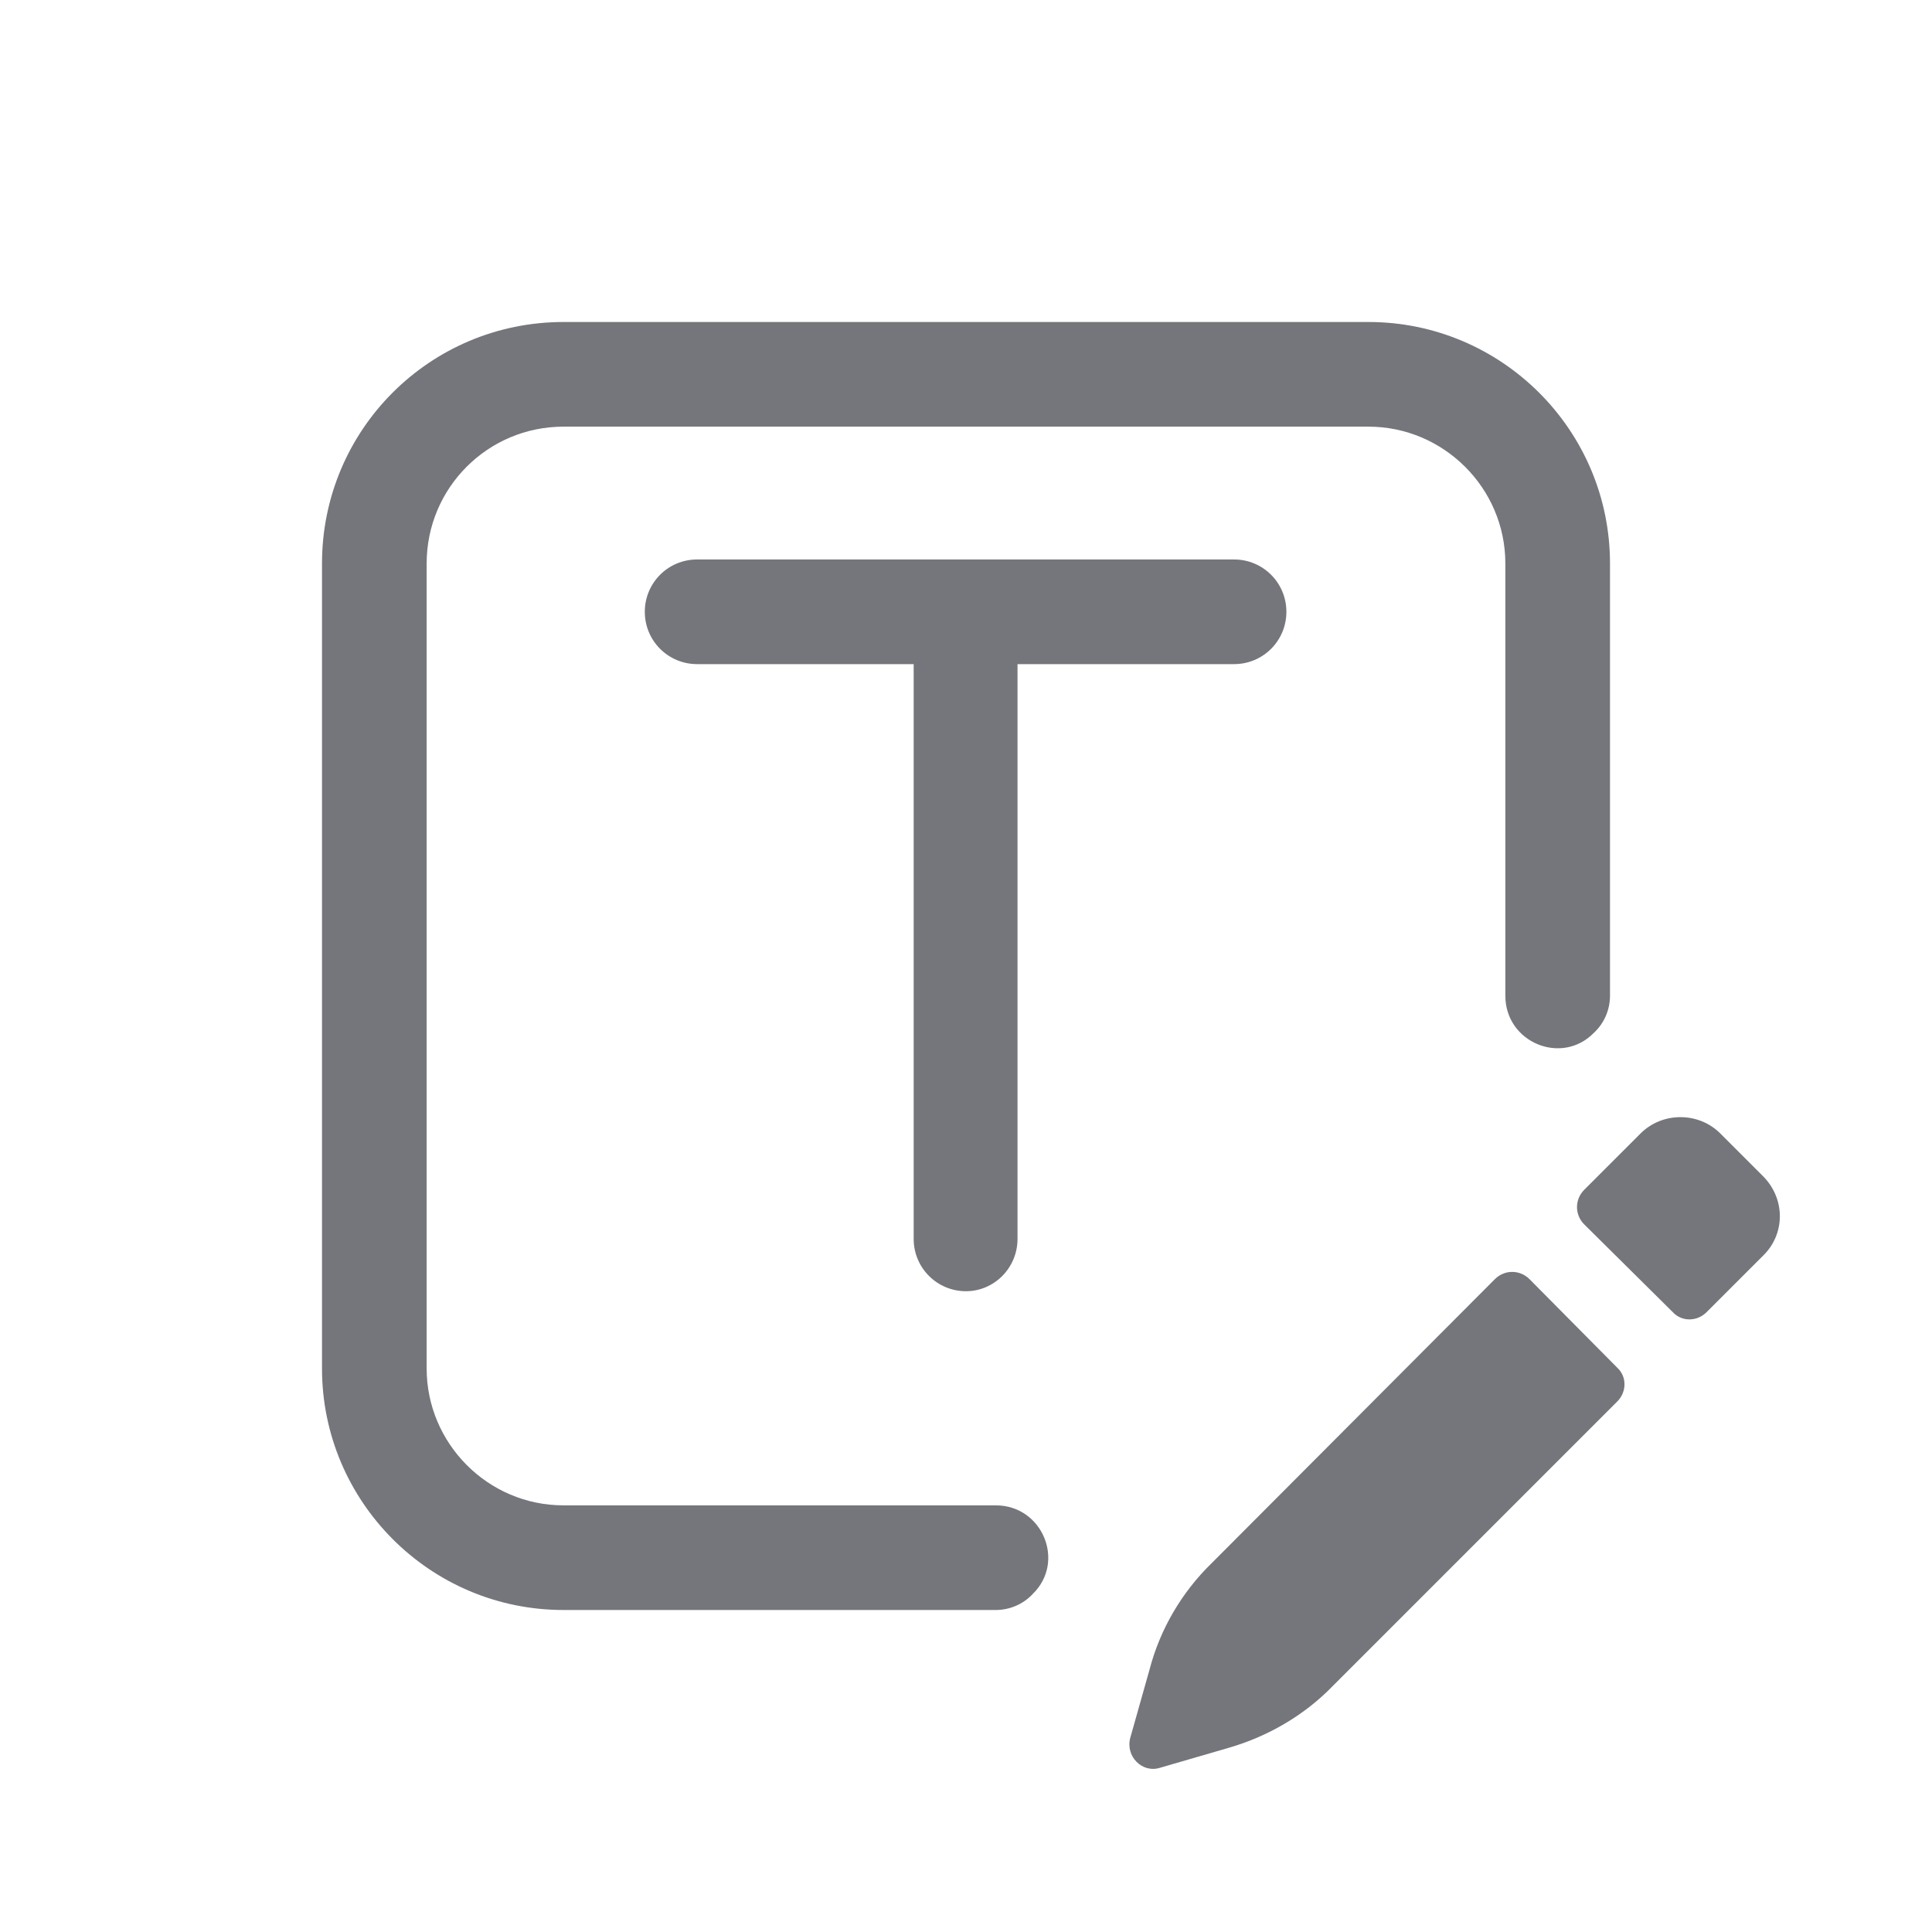 <svg width="24" height="24" viewBox="0 0 24 24" fill="none" xmlns="http://www.w3.org/2000/svg" xmlns:xlink="http://www.w3.org/1999/xlink">
	<desc>
			Created with Pixso.
	</desc>
	<defs>
		<clipPath id="clip106725_906">
			<rect id="Outline / Test Designer Outline" width="24" height="24" fill="white" fill-opacity="0"/>
		</clipPath>
	</defs>
	<g >
		<path id="Shape" d="M20 12.37C20 12.54 19.93 12.71 19.8 12.83C19.4 13.24 18.7 12.95 18.7 12.37L18.7 7C18.7 6.06 17.93 5.3 17 5.3L7 5.3C6.06 5.3 5.3 6.06 5.3 7L5.3 17C5.3 17.93 6.06 18.7 7 18.7L12.37 18.7C12.95 18.7 13.24 19.4 12.83 19.8C12.71 19.93 12.54 20 12.37 20L7 20C5.34 20 4 18.65 4 17L4 7C4 5.34 5.34 4 7 4L17 4C18.65 4 20 5.34 20 7L20 12.37ZM8.01 7.6C8.01 7.24 8.3 6.95 8.66 6.95L15.33 6.95C15.69 6.95 15.98 7.24 15.98 7.6C15.98 7.96 15.69 8.25 15.33 8.25L12.64 8.25L12.64 15.39C12.64 15.75 12.35 16.04 12 16.04C11.64 16.04 11.35 15.75 11.35 15.39L11.35 8.25L8.66 8.25C8.3 8.25 8.01 7.96 8.01 7.6ZM20.38 14.08C20.65 13.81 21.1 13.81 21.37 14.08L21.9 14.61C22.18 14.89 22.18 15.33 21.9 15.6L21.2 16.3C21.08 16.42 20.89 16.42 20.78 16.3L19.68 15.21C19.56 15.09 19.56 14.9 19.68 14.78L20.38 14.08ZM19 15.89C18.88 15.77 18.69 15.77 18.57 15.89L15.05 19.42C14.68 19.78 14.41 20.24 14.28 20.74L14.04 21.59C13.98 21.82 14.19 22.03 14.41 21.96L15.27 21.71C15.75 21.57 16.2 21.31 16.55 20.95L20.09 17.41C20.21 17.29 20.21 17.1 20.09 16.99L19 15.89Z" fill="#74767B" fill-opacity="1" fill-rule="evenodd"/>
	</g>
</svg>
